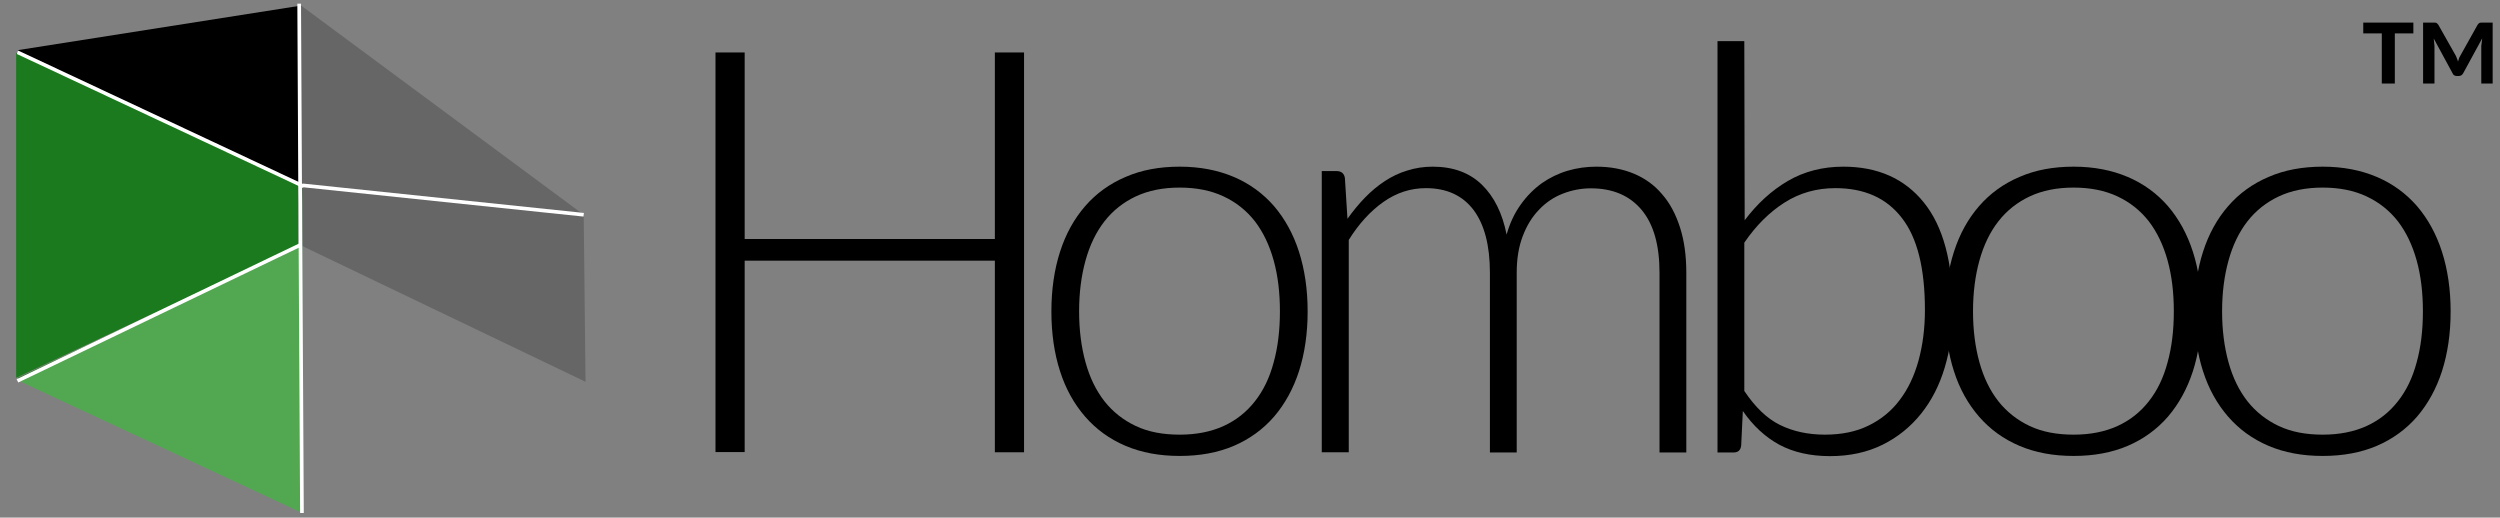 <?xml version="1.0" encoding="utf-8"?>
<!-- Generator: Adobe Illustrator 21.1.0, SVG Export Plug-In . SVG Version: 6.00 Build 0)  -->
<svg version="1.0" id="Layer_1" xmlns="http://www.w3.org/2000/svg" xmlns:xlink="http://www.w3.org/1999/xlink" x="0px" y="0px"
	 viewBox="0 0 1362 282" style="enable-background:new 0 0 1362 282;" xml:space="preserve">
<rect x="0" y="0" width="1362" height="282" fill="#808080" stroke="none"/>
<style type="text/css">
	.st0{fill:none;stroke:#1B7A1D;stroke-width:5;stroke-linecap:round;stroke-linejoin:round;stroke-miterlimit:10;}
	.st1{fill:none;stroke:#1B7A1D;stroke-width:5;stroke-linejoin:round;stroke-miterlimit:10;}
	.st2{fill:none;stroke:#1B7A1D;stroke-width:3;stroke-linecap:round;stroke-linejoin:round;stroke-miterlimit:10;}
	.st3{fill:#FFFFFF;}
	.st4{fill:none;stroke:#000000;stroke-width:3;stroke-linecap:round;stroke-linejoin:round;stroke-miterlimit:10;}
	.st5{fill:none;stroke:#424242;stroke-width:3;stroke-linecap:round;stroke-linejoin:round;stroke-miterlimit:10;}
	.st6{fill:none;stroke:#1B7A1D;stroke-width:10;stroke-linecap:round;stroke-linejoin:round;stroke-miterlimit:10;}
	.st7{fill:#666666;}
	.st8{fill:#1B7A1D;}
	.st9{fill:#51A851;}
	.st10{fill:#424242;}
	.st11{fill:none;stroke:#FFFFFF;stroke-width:2;stroke-miterlimit:10;}
	.st12{fill:none;stroke:#969696;stroke-width:3;stroke-linecap:round;stroke-linejoin:round;stroke-miterlimit:10;}
	.st13{fill:none;stroke:#666766;stroke-miterlimit:10;}
</style>
<g>
	<path d="M557.9,246.4H542V142H405.7v104.3h-15.9V28.6h15.9v101.6H542V28.6h15.9V246.4z"/>
	<path d="M642.7,90.8c11,0,20.8,1.9,29.5,5.6c8.7,3.7,16,9.1,21.9,15.9c5.9,6.9,10.5,15.2,13.6,24.9c3.1,9.7,4.7,20.5,4.7,32.5
		c0,12-1.6,22.8-4.7,32.5c-3.1,9.6-7.7,17.9-13.6,24.8c-6,6.9-13.3,12.2-21.9,15.9c-8.7,3.7-18.5,5.5-29.5,5.5
		c-11,0-20.8-1.8-29.5-5.5c-8.7-3.7-16-9-22-15.9c-6-6.9-10.6-15.1-13.7-24.8c-3.1-9.6-4.7-20.5-4.7-32.5c0-12,1.6-22.9,4.7-32.5
		c3.1-9.7,7.7-18,13.7-24.9c6-6.9,13.3-12.2,22-15.9C621.9,92.6,631.7,90.8,642.7,90.8z M642.7,236.8c9.1,0,17.1-1.6,23.9-4.7
		c6.8-3.1,12.5-7.6,17.1-13.5c4.6-5.8,8-12.9,10.2-21.2c2.3-8.3,3.4-17.5,3.4-27.8c0-10.2-1.1-19.4-3.4-27.7
		c-2.3-8.3-5.7-15.4-10.2-21.3c-4.6-5.9-10.3-10.4-17.1-13.6c-6.8-3.2-14.8-4.8-23.9-4.8c-9.1,0-17.1,1.6-23.9,4.8
		c-6.8,3.2-12.5,7.7-17.1,13.6c-4.6,5.9-8,13-10.3,21.3c-2.3,8.3-3.5,17.5-3.5,27.7c0,10.3,1.2,19.5,3.5,27.8
		c2.3,8.3,5.7,15.3,10.3,21.2c4.6,5.8,10.3,10.3,17.1,13.5C625.6,235.3,633.5,236.8,642.7,236.8z"/>
	<path d="M720.1,246.4V93.2h8c2.7,0,4.2,1.3,4.6,3.8l1.4,22.2c3-4.2,6.2-8.1,9.5-11.5c3.4-3.5,7-6.5,10.8-9
		c3.8-2.5,7.9-4.5,12.3-5.8c4.4-1.4,9-2.1,13.8-2.1c11.2,0,20.1,3.3,26.8,9.8c6.7,6.5,11.2,15.6,13.5,27.2
		c1.8-6.4,4.4-11.8,7.8-16.5c3.3-4.6,7.1-8.4,11.4-11.5c4.3-3,9-5.3,14.1-6.8c5.1-1.5,10.3-2.2,15.6-2.2c7.6,0,14.4,1.3,20.4,3.8
		c6,2.5,11.2,6.2,15.4,11.2c4.3,4.9,7.5,11,9.8,18.2c2.3,7.2,3.4,15.4,3.4,24.6v97.9h-14.6v-97.9c0-15-3.2-26.4-9.7-34.2
		s-15.7-11.8-27.7-11.8c-5.3,0-10.4,1-15.3,2.9c-4.9,1.9-9.2,4.8-12.9,8.7c-3.7,3.8-6.7,8.6-8.9,14.4c-2.2,5.7-3.3,12.4-3.3,20v97.9
		h-14.6v-97.9c0-14.9-3-26.3-8.9-34.2c-6-7.9-14.6-11.9-26-11.9c-8.3,0-16,2.5-23.1,7.5c-7.1,5-13.4,11.9-18.9,20.7v115.7H720.1z"/>
	<path d="M935.7,246.4V22.4h14.6l0.2,97.6c6.8-9,14.6-16.2,23.5-21.4s19-7.8,30.2-7.8c18.8,0,33.4,6.5,43.9,19.5
		c10.5,13,15.8,32.5,15.8,58.6c0,11.2-1.5,21.6-4.4,31.3s-7.2,18.1-12.9,25.2c-5.7,7.1-12.7,12.8-21,16.9
		c-8.3,4.1-17.8,6.2-28.6,6.2c-10.7,0-19.9-2.1-27.6-6.2c-7.7-4.2-14.3-10.3-19.9-18.4l-0.9,18.8c-0.3,2.6-1.7,3.8-4.1,3.8H935.7z
		 M999.9,102.5c-10.2,0-19.4,2.6-27.6,7.8c-8.2,5.2-15.6,12.5-22,21.9V213c5.9,8.8,12.3,15,19.4,18.5c7.1,3.5,15.3,5.3,24.5,5.3
		c9,0,17-1.6,23.7-4.9c6.8-3.3,12.5-7.9,17-13.9c4.6-6,8-13.2,10.3-21.5c2.3-8.4,3.5-17.6,3.5-27.6c0-22.8-4.2-39.5-12.6-50.2
		C1027.7,107.8,1015.6,102.5,999.9,102.5z"/>
	<path d="M1129.7,90.8c11,0,20.8,1.9,29.5,5.6c8.7,3.7,16,9.1,21.9,15.9c5.9,6.9,10.5,15.2,13.6,24.9c3.1,9.7,4.7,20.5,4.7,32.5
		c0,12-1.6,22.8-4.7,32.5c-3.1,9.6-7.7,17.9-13.6,24.8c-6,6.9-13.3,12.2-21.9,15.9c-8.7,3.7-18.5,5.5-29.5,5.5
		c-11,0-20.8-1.8-29.5-5.5c-8.7-3.7-16-9-22-15.9c-6-6.9-10.6-15.1-13.7-24.8c-3.1-9.6-4.7-20.5-4.7-32.5c0-12,1.6-22.9,4.7-32.5
		c3.1-9.7,7.7-18,13.7-24.9c6-6.9,13.3-12.2,22-15.9C1108.9,92.6,1118.7,90.8,1129.7,90.8z M1129.7,236.8c9.1,0,17.1-1.6,23.9-4.7
		c6.8-3.1,12.5-7.6,17.1-13.5c4.6-5.8,8-12.9,10.2-21.2c2.3-8.3,3.4-17.5,3.4-27.8c0-10.2-1.1-19.4-3.4-27.7
		c-2.3-8.3-5.7-15.4-10.2-21.3c-4.6-5.9-10.3-10.4-17.1-13.6c-6.8-3.2-14.8-4.8-23.9-4.8c-9.1,0-17.1,1.6-23.9,4.8
		c-6.8,3.2-12.5,7.7-17.1,13.6c-4.6,5.9-8,13-10.3,21.3c-2.3,8.3-3.5,17.5-3.5,27.7c0,10.3,1.2,19.5,3.5,27.8
		c2.3,8.3,5.7,15.3,10.3,21.2c4.6,5.8,10.3,10.3,17.1,13.5C1112.6,235.3,1120.6,236.8,1129.7,236.8z"/>
	<path d="M1265.4,90.8c11,0,20.8,1.9,29.5,5.6c8.7,3.7,16,9.1,21.9,15.9c5.9,6.9,10.5,15.2,13.6,24.9c3.1,9.7,4.7,20.5,4.7,32.5
		c0,12-1.6,22.8-4.7,32.5c-3.1,9.6-7.7,17.9-13.6,24.8c-6,6.9-13.3,12.2-21.9,15.9c-8.7,3.7-18.5,5.5-29.5,5.5
		c-11,0-20.8-1.8-29.5-5.5c-8.7-3.7-16-9-22-15.9c-6-6.9-10.6-15.1-13.7-24.8c-3.1-9.6-4.7-20.5-4.7-32.5c0-12,1.6-22.9,4.7-32.5
		c3.1-9.7,7.7-18,13.7-24.9c6-6.9,13.3-12.2,22-15.9C1244.6,92.6,1254.5,90.8,1265.4,90.8z M1265.4,236.8c9.1,0,17.1-1.6,23.9-4.7
		c6.8-3.1,12.5-7.6,17.1-13.5c4.6-5.8,8-12.9,10.2-21.2c2.3-8.3,3.4-17.5,3.4-27.8c0-10.2-1.1-19.4-3.4-27.7
		c-2.3-8.3-5.7-15.4-10.2-21.3c-4.6-5.9-10.3-10.4-17.1-13.6c-6.8-3.2-14.8-4.8-23.9-4.8c-9.1,0-17.1,1.6-23.9,4.8
		c-6.8,3.2-12.5,7.7-17.1,13.6c-4.6,5.9-8,13-10.3,21.3c-2.3,8.3-3.5,17.5-3.5,27.7c0,10.3,1.2,19.5,3.5,27.8
		c2.3,8.3,5.7,15.3,10.3,21.2c4.6,5.8,10.3,10.3,17.1,13.5C1248.3,235.3,1256.3,236.8,1265.4,236.8z"/>
</g>
<g>
	<path d="M1314.8,12.3v5.9h-10.1v27.3h-7.1V18.2h-10.1v-5.9H1314.8z M1338,30.5c0.2,0.5,0.4,1,0.6,1.5c0.2,0.5,0.4,1,0.5,1.5
		c0.2-0.5,0.4-1,0.5-1.5c0.1-0.5,0.4-1,0.7-1.5l9.5-17c0.3-0.5,0.7-0.8,1-1c0.3-0.1,0.7-0.2,1.3-0.2h5.9v33.2h-6.2V25.1l0.5-4.2
		l-10.3,18.9c-0.5,1-1.3,1.6-2.5,1.6h-1c-1.2,0-2-0.5-2.4-1.6L1325.9,21l0.4,4v20.5h-6.2V12.3h6c0.6,0,1.1,0.1,1.3,0.2
		c0.3,0.2,0.6,0.5,1,1L1338,30.5z"/>
</g>
<g>
	<polygon class="st8" points="162.5,100.6 162.6,110.7 162.5,133.5 148.5,140.2 8.8,205.8 8.8,28.8 111.1,76.5 	"/>
	<polygon class="st7" points="164.9,101.2 165,101 318,117 319,208 164.6,134 164.6,101.1 	"/>
	<polygon class="st7" points="318,117 165,101 164.9,101.2 164.6,101.1 164.6,101 163.9,100.7 164,3 	"/>
	<polygon class="st8" points="164.6,134 164.6,279.5 164.5,279.4 163.7,133.6 	"/>
	<polygon class="st8" points="164.6,101.1 164.6,134 163.7,133.6 163.7,133.6 163.9,133.5 163.9,100.8 	"/>
	<polygon class="st8" points="164.6,101 164.6,101.1 163.9,100.8 163.9,100.7 	"/>
	<polygon class="st9" points="163.7,133.6 164.5,279.4 9.9,207.3 149.5,140.2 163.7,133.6 	"/>
	<polygon class="st10" points="164,3 163.9,100.7 163.6,100.6 	"/>
	<polygon points="164,3 163.6,100.6 163.5,100.5 163,3.2 	"/>
	<polygon class="st8" points="163.9,100.7 163.9,100.8 163.6,100.6 163.6,100.6 	"/>
	<polygon class="st8" points="163.9,100.8 163.9,133.5 163.7,133.6 163.6,110.7 163.6,100.6 	"/>
	<polygon class="st8" points="163.7,133.6 163.7,133.6 163.7,133.6 	"/>
	<polygon class="st8" points="163.6,110.7 163.7,133.6 163.7,133.6 163.5,133.5 	"/>
	<polygon class="st8" points="163.7,133.6 149.5,140.2 163.5,133.5 	"/>
	<polygon class="st8" points="163.6,100.6 163.6,100.6 163.5,100.6 163.5,100.5 	"/>
	<polygon class="st8" points="163.6,100.6 163.6,110.7 163.5,100.6 	"/>
	<polygon class="st8" points="163.5,100.5 163.5,100.6 112.1,76.5 	"/>
	<polygon points="163,3.2 163.5,100.5 112.1,76.5 9.8,28.6 9.8,27.3 	"/>
	<polygon class="st8" points="149.5,140.2 9.9,207.3 9.8,207.2 9.8,205.8 	"/>
	<polygon points="112.1,76.5 9.8,28.8 9.8,28.6 	"/>
	<line class="st11" x1="165" y1="101" x2="318" y2="117"/>
	<polyline class="st11" points="163,2 163,3.2 163.5,100.5 163.5,100.6 163.6,110.7 163.7,133.6 163.7,133.6 164.5,279.4 
		164.5,279.5 	"/>
	<polyline class="st11" points="9.5,28.5 9.8,28.6 112.1,76.5 163.5,100.6 163.6,100.6 163.9,100.8 164.6,101.1 164.9,101.2 
		165.5,101.5 	"/>
	<polyline class="st11" points="9.5,207.5 9.9,207.3 149.5,140.2 163.5,133.5 	"/>
</g>
</svg>
